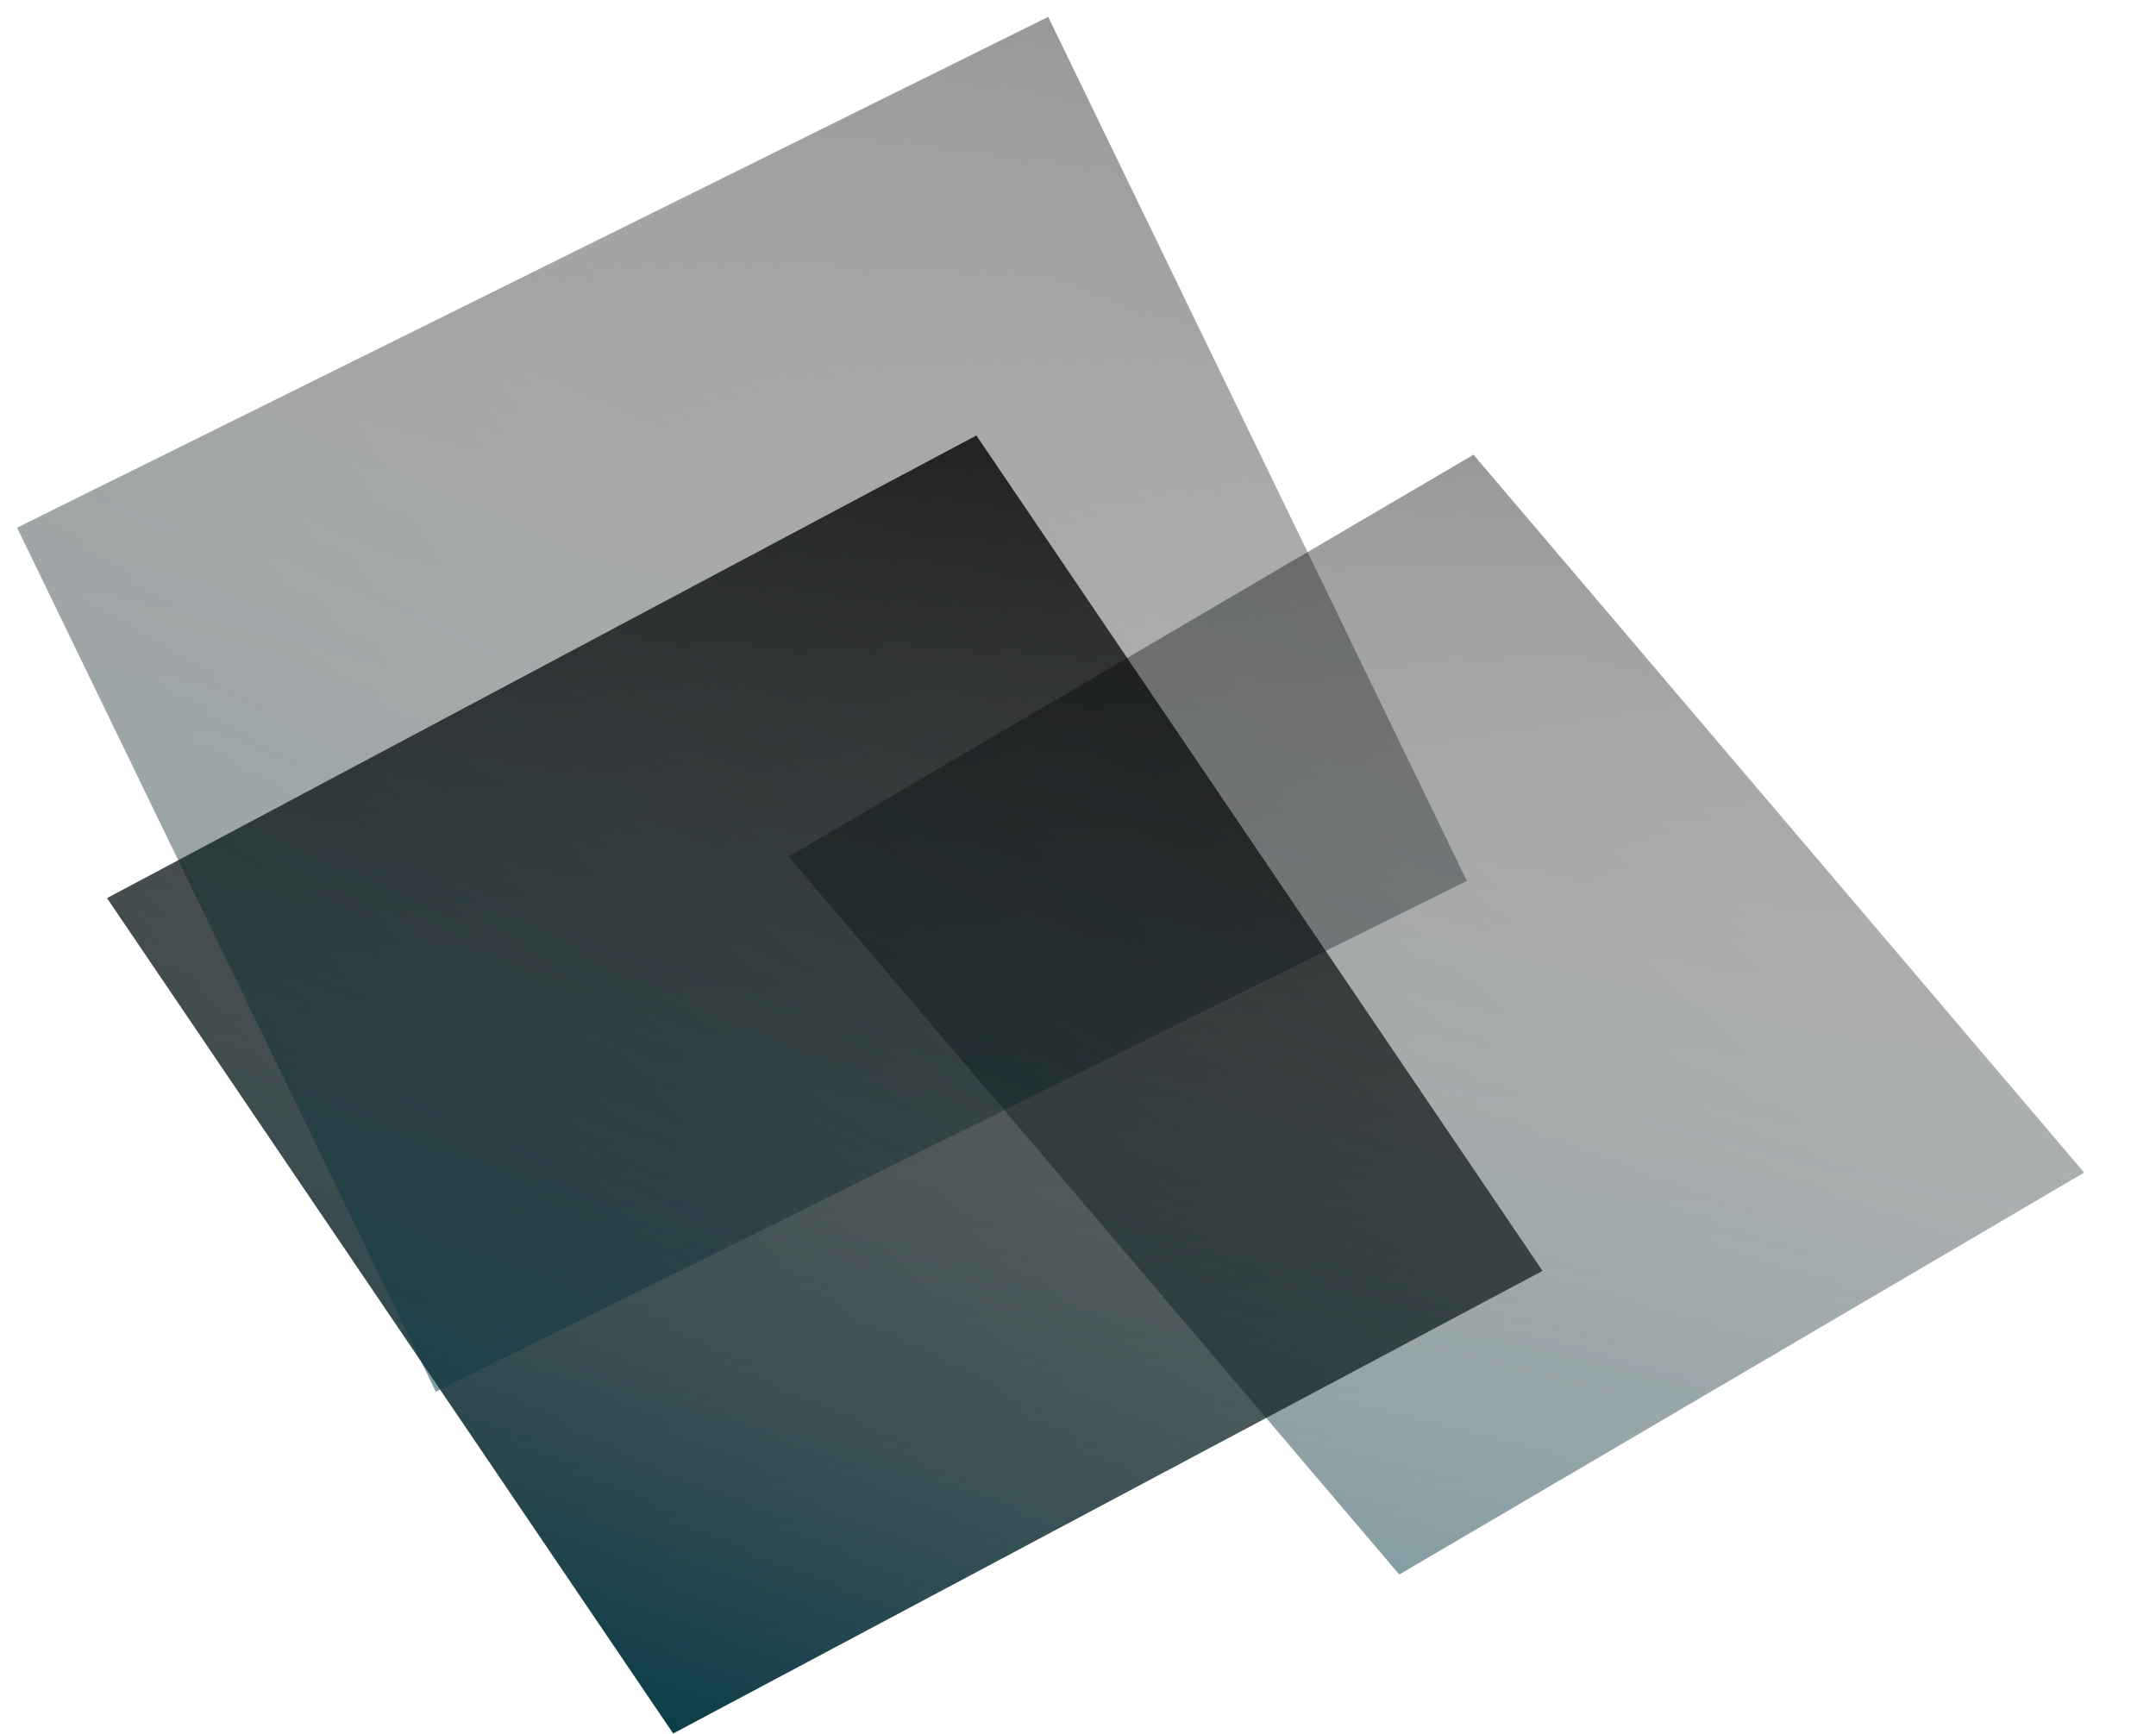 <svg width="629" height="506" viewBox="0 0 629 506" fill="none" xmlns="http://www.w3.org/2000/svg">
<g opacity="0.5" filter="url(#filter0_f_524_19366)">
<rect width="231.77" height="274.9" transform="matrix(0.862 -0.506 0.648 0.762 230.102 249.957)" fill="url(#paint0_linear_524_19366)"/>
<rect width="231.77" height="274.9" transform="matrix(0.862 -0.506 0.648 0.762 230.102 249.957)" fill="url(#paint1_linear_524_19366)"/>
</g>
<rect width="287.22" height="294.39" transform="matrix(0.883 -0.47 0.561 0.828 31.242 262.066)" fill="url(#paint2_linear_524_19366)"/>
<rect width="287.22" height="294.39" transform="matrix(0.883 -0.47 0.561 0.828 31.242 262.066)" fill="url(#paint3_linear_524_19366)"/>
<g opacity="0.5" filter="url(#filter1_f_524_19366)">
<rect width="335.72" height="280.13" transform="matrix(0.896 -0.444 0.436 0.9 5 153.977)" fill="url(#paint4_linear_524_19366)"/>
<rect width="335.72" height="280.13" transform="matrix(0.896 -0.444 0.436 0.9 5 153.977)" fill="url(#paint5_linear_524_19366)"/>
</g>
<defs>
<filter id="filter0_f_524_19366" x="210.102" y="112.594" width="417.98" height="366.75" filterUnits="userSpaceOnUse" color-interpolation-filters="sRGB">
<feFlood flood-opacity="0" result="BackgroundImageFix"/>
<feBlend mode="normal" in="SourceGraphic" in2="BackgroundImageFix" result="shape"/>
<feGaussianBlur stdDeviation="10" result="effect1_foregroundBlur_524_19366"/>
</filter>
<filter id="filter1_f_524_19366" x="0" y="0" width="433.062" height="411.043" filterUnits="userSpaceOnUse" color-interpolation-filters="sRGB">
<feFlood flood-opacity="0" result="BackgroundImageFix"/>
<feBlend mode="normal" in="SourceGraphic" in2="BackgroundImageFix" result="shape"/>
<feGaussianBlur stdDeviation="2.5" result="effect1_foregroundBlur_524_19366"/>
</filter>
<linearGradient id="paint0_linear_524_19366" x1="-19.8" y1="251.303" x2="251.57" y2="23.597" gradientUnits="userSpaceOnUse">
<stop stop-color="#0C3D48"/>
<stop offset="1" stop-opacity="0"/>
</linearGradient>
<linearGradient id="paint1_linear_524_19366" x1="231.447" y1="-0.271" x2="0.323" y2="275.171" gradientUnits="userSpaceOnUse">
<stop stop-opacity="0.8"/>
<stop offset="1" stop-opacity="0"/>
</linearGradient>
<linearGradient id="paint2_linear_524_19366" x1="-13.143" y1="278.727" x2="300.363" y2="15.664" gradientUnits="userSpaceOnUse">
<stop stop-color="#0C3D48"/>
<stop offset="1" stop-opacity="0"/>
</linearGradient>
<linearGradient id="paint3_linear_524_19366" x1="275.426" y1="-9.897" x2="11.794" y2="304.287" gradientUnits="userSpaceOnUse">
<stop stop-opacity="0.8"/>
<stop offset="1" stop-opacity="0"/>
</linearGradient>
<linearGradient id="paint4_linear_524_19366" x1="0.387" y1="280.591" x2="335.333" y2="-0.461" gradientUnits="userSpaceOnUse">
<stop stop-color="#0C3D48"/>
<stop offset="1" stop-opacity="0"/>
</linearGradient>
<linearGradient id="paint5_linear_524_19366" x1="306.184" y1="-24.783" x2="29.536" y2="304.913" gradientUnits="userSpaceOnUse">
<stop stop-opacity="0.8"/>
<stop offset="1" stop-opacity="0"/>
</linearGradient>
</defs>
</svg>
